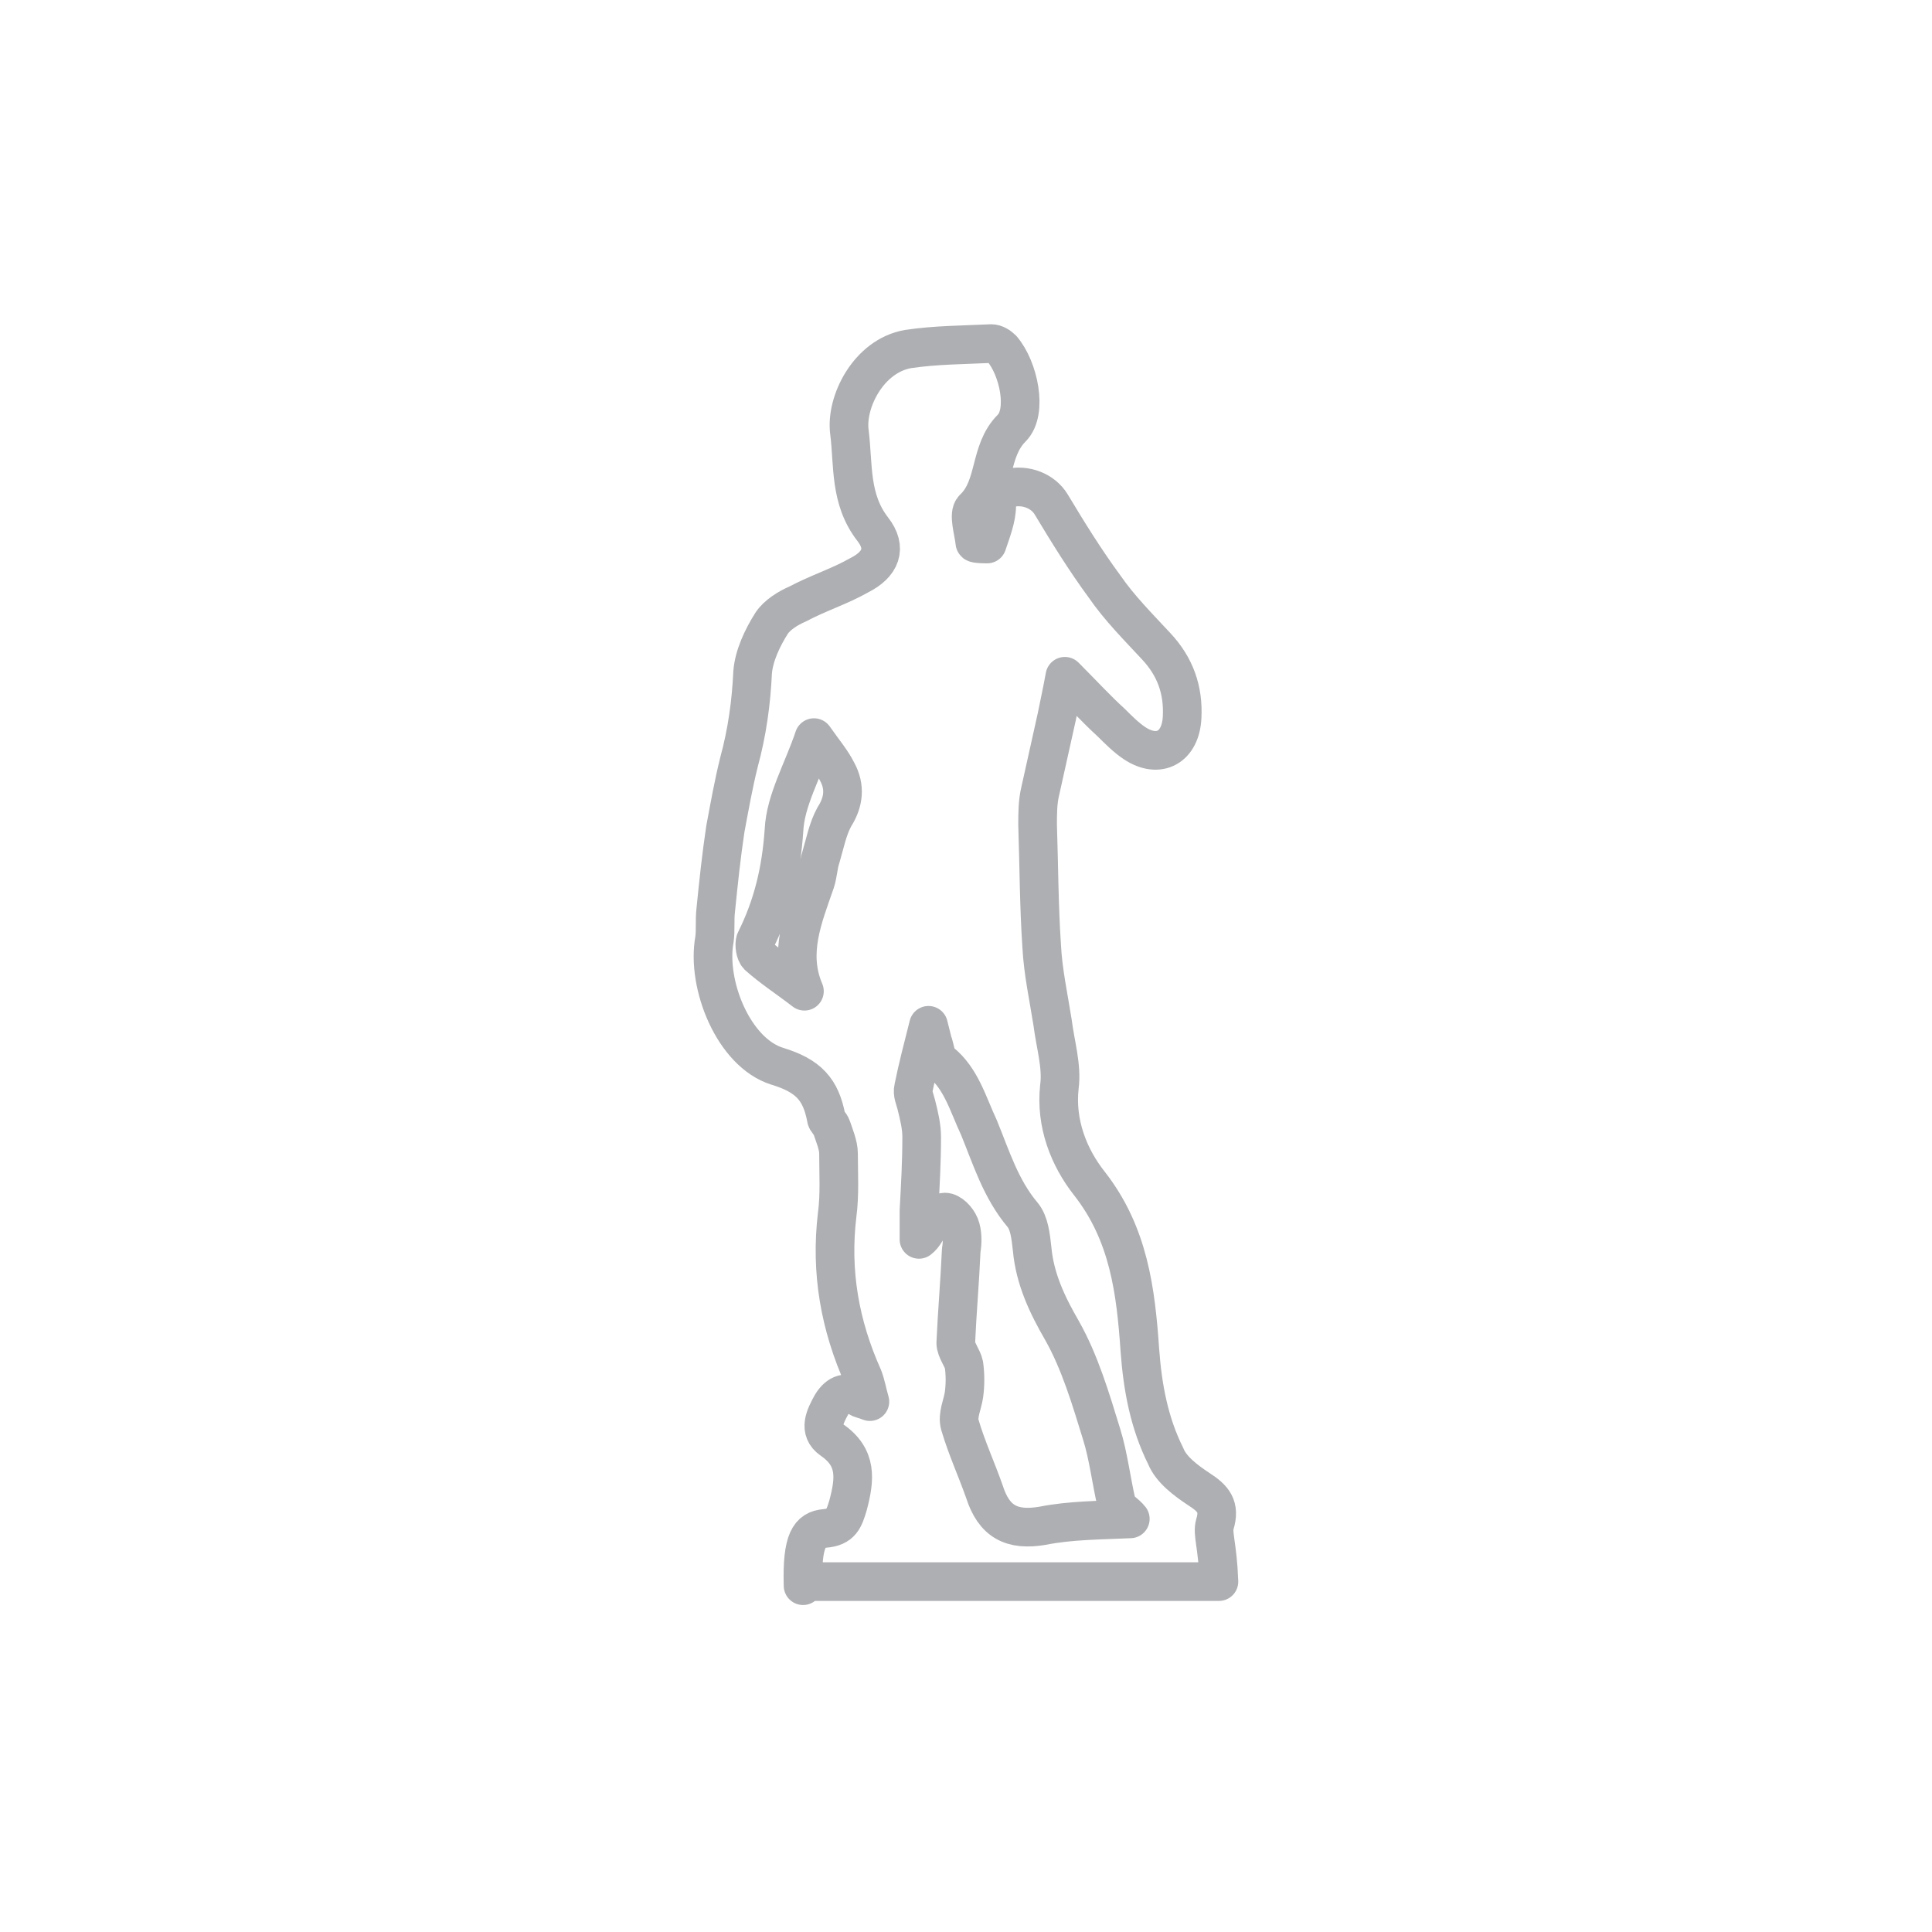 <svg version="1.1" id="Layer_1" xmlns="http://www.w3.org/2000/svg" xmlns:xlink="http://www.w3.org/1999/xlink" x="0px" y="0px"
	 viewBox="0 0 141.7 141.7" enable-background="new 0 0 141.7 141.7" xml:space="preserve">
<circle fill="none" cx="70.9" cy="70.9" r="70.9"/>
<path fill="none" stroke="#AEAFB2" stroke-width="2.835" stroke-linejoin="round" d="M58.9,116.3c-0.1-3.4,0.5-4.1,1.6-4.2
	c1.2-0.1,1.4-0.7,1.7-1.7c0.5-1.9,0.7-3.5-1.2-4.8c-1-0.7-0.5-1.7,0-2.6c0.5-0.8,1.1-1,2-0.5c0.1,0.1,0.3,0.1,0.8,0.3
	c-0.2-0.7-0.3-1.3-0.5-1.8c-1.7-3.8-2.4-7.7-1.9-11.9c0.2-1.5,0.1-3,0.1-4.5c0-0.6-0.3-1.3-0.5-1.9c-0.1-0.3-0.4-0.5-0.4-0.7
	c-0.4-2.1-1.3-3.1-3.6-3.8c-3.2-1-5.2-6-4.6-9.3c0.1-0.7,0-1.4,0.1-2.2c0.2-2,0.4-3.9,0.7-5.9c0.3-1.6,0.6-3.3,1-4.9
	c0.6-2.2,0.9-4.4,1-6.6c0.1-1.2,0.7-2.5,1.4-3.6c0.4-0.6,1.2-1.1,1.9-1.4c1.5-0.8,3.1-1.3,4.5-2.1c1.6-0.8,2.1-2,1-3.4
	c-1.7-2.2-1.4-4.7-1.7-7.1c-0.3-2.2,1.4-5.6,4.3-6.1c2-0.3,4-0.3,6.1-0.4c0.3,0,0.6,0.2,0.8,0.4c1.2,1.4,1.9,4.6,0.7,5.8
	c-1.7,1.7-1.1,4.3-2.8,5.9c-0.4,0.4,0,1.6,0.1,2.5c0,0.1,0.9,0.1,0.9,0.1c0.3-0.9,0.7-1.9,0.7-2.8c0-0.8,0.2-1.1,0.9-1.3
	c1.2-0.3,2.5,0.2,3.1,1.2c1.2,2,2.5,4.1,3.9,6c1.1,1.6,2.5,3,3.8,4.4c1.4,1.5,2,3.2,1.9,5.2c-0.1,2.2-1.7,3.1-3.5,1.9
	c-0.6-0.4-1.2-1-1.7-1.5c-1.1-1-2.1-2.1-3.4-3.4c-0.2,1.1-0.4,2-0.6,3c-0.4,1.8-0.8,3.6-1.2,5.4c-0.2,0.8-0.2,1.7-0.2,2.5
	c0.1,3,0.1,5.9,0.3,8.9c0.1,1.9,0.5,3.7,0.8,5.6c0.2,1.6,0.7,3.2,0.5,4.7c-0.3,2.7,0.7,5.2,2.2,7.1c2.9,3.7,3.4,7.9,3.7,12.2
	c0.2,2.8,0.7,5.4,1.9,7.8c0.4,1,1.5,1.8,2.4,2.4c1.1,0.7,1.6,1.3,1.2,2.6c-0.2,0.7,0.2,1.5,0.3,4.2H58.9z M82.9,111.4
	c-0.3-0.4-0.9-0.7-1-1.1c-0.4-1.7-0.6-3.5-1.1-5.1c-0.8-2.6-1.6-5.3-2.9-7.6c-1.1-1.9-2-3.8-2.2-6c-0.1-0.9-0.2-1.9-0.7-2.5
	c-1.6-1.9-2.3-4.2-3.2-6.4C71,81,70.5,79.1,69,77.9c-0.4-0.3-0.4-1-0.6-1.5c-0.1-0.4-0.2-0.8-0.3-1.2c-0.4,1.6-0.8,3.1-1.1,4.6
	c-0.1,0.4,0.1,0.8,0.2,1.2c0.2,0.8,0.4,1.6,0.4,2.4c0,1.8-0.1,3.6-0.2,5.4c0,0.7,0,1.4,0,2.1c0.4-0.3,0.5-0.7,0.8-1
	c0.3-0.4,0.7-1,1.1-1c0.4,0,0.9,0.5,1.1,1c0.2,0.5,0.2,1.2,0.1,1.8c-0.1,2.3-0.3,4.5-0.4,6.8c0,0.5,0.5,1.1,0.6,1.6
	c0.1,0.7,0.1,1.5,0,2.2c-0.1,0.7-0.5,1.5-0.3,2.2c0.5,1.7,1.2,3.2,1.8,4.9c0.7,2.2,2,2.9,4.3,2.5C78.5,111.5,80.7,111.5,82.9,111.4z
	 M59.7,54.1c-0.8,2.4-2.1,4.6-2.2,6.8c-0.2,2.9-0.8,5.5-2.1,8.1c-0.1,0.3,0,0.9,0.2,1.1c1,0.9,2.1,1.6,3.4,2.6
	c-1.2-2.8-0.1-5.4,0.8-8c0.2-0.6,0.2-1.2,0.4-1.8c0.3-1,0.5-2.1,1-3c0.7-1.1,0.8-2.2,0.2-3.3C61,55.8,60.4,55.1,59.7,54.1z"/>
</svg>

